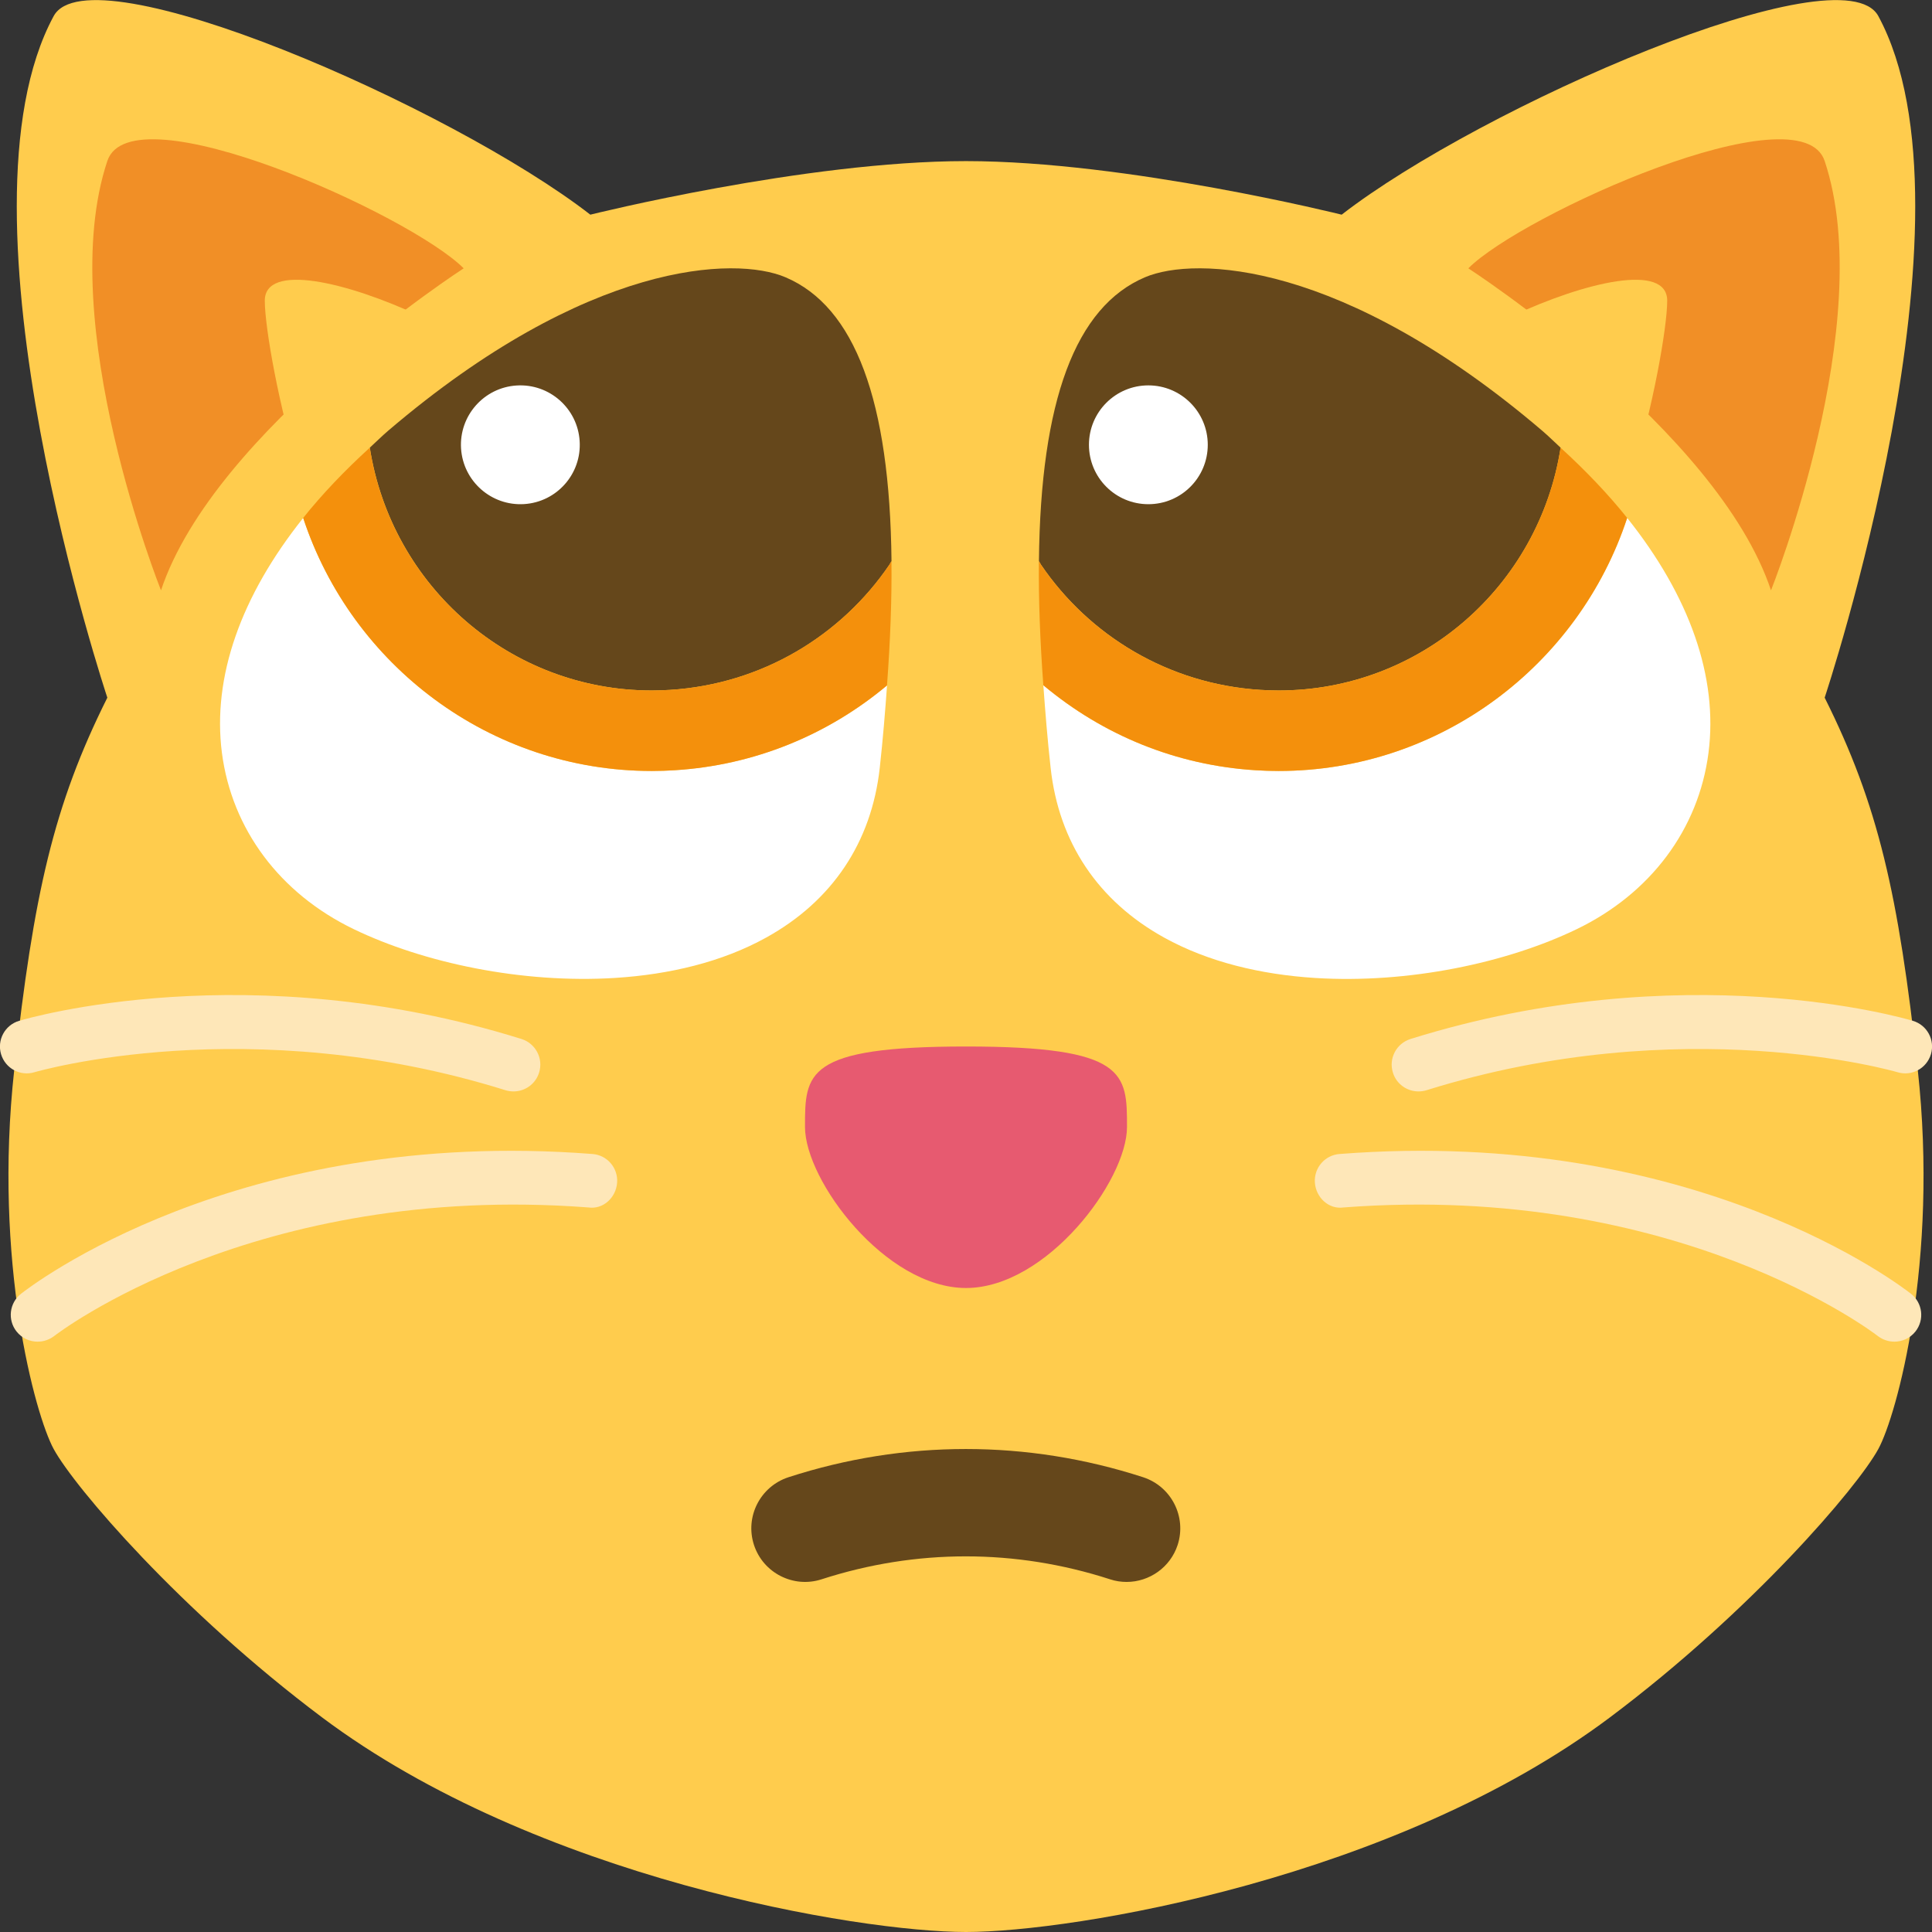 <svg width="36" height="36" viewBox="0 0 36 36" fill="none" xmlns="http://www.w3.org/2000/svg">
<rect x="0" y="0" width="36" height="36" fill="#333333" stroke="none"/>
<g clip-path="url(#clip0)">
<path d="M35.734 19.929C35.375 16.66 35 15 34 13C34 13 37 4 35 0.3C34.326 -0.946 27.596 1.988 25 4C25 4 21 3.002 18 3.002C15 3.002 11 4 11 4C8.404 1.988 1.674 -0.946 1 0.3C-1 4 2 13 2 13C1 15 0.625 16.66 0.266 19.929C-0.129 23.513 0.657 26.37 1 27C1.39 27.716 3.367 30.025 6 32C10 35 16 36 18 36C20 36 26 35 30 32C32.633 30.025 34.61 27.716 35 27C35.343 26.37 36.129 23.513 35.734 19.929V19.929Z" fill="#FFCC4D"/>
<path d="M18 19.5C21 19.5 21 20 21 21C21 22 19.5 24 18 24C16.5 24 15 22 15 21C15 20 14.999 19.5 18 19.5Z" fill="#E75A70"/>
<path d="M2 3C2.447 1.658 7.64 4 8.64 5C8.64 5 4 8 3 11C3 11 1 6 2 3ZM34 3C33.553 1.658 28.36 4 27.36 5C27.36 5 32 8 33 11C33 11 35 6 34 3Z" fill="#F18F26"/>
<path d="M4.934 5.603C4.934 4.189 11 7 10 8C9 9 8 9.603 7 10.603C6 11.603 4.934 6.603 4.934 5.603ZM31.066 5.603C31.066 4.189 25 7 26 8C27 9 28 9.603 29 10.603C30 11.603 31.066 6.603 31.066 5.603V5.603Z" fill="#FFCC4D"/>
<path d="M0.701 25C0.553 25 0.407 24.935 0.308 24.81C0.137 24.593 0.174 24.279 0.391 24.108C0.553 23.981 4.411 20.988 11.039 21.503C11.314 21.523 11.52 21.764 11.499 22.039C11.478 22.314 11.242 22.54 10.962 22.499C4.729 22.025 1.047 24.865 1.011 24.894C0.918 24.965 0.809 25 0.701 25V25ZM9.569 20.337C9.52 20.337 9.469 20.33 9.42 20.315C4.63 18.818 0.683 19.968 0.643 19.979C0.378 20.06 0.1 19.909 0.02 19.644C-0.059 19.379 0.091 19.101 0.355 19.022C0.528 18.97 4.641 17.775 9.717 19.36C9.981 19.443 10.128 19.723 10.045 19.987C9.979 20.2 9.782 20.337 9.569 20.337V20.337ZM35.299 25C35.447 25 35.593 24.935 35.692 24.81C35.863 24.593 35.826 24.279 35.609 24.108C35.447 23.981 31.589 20.988 24.961 21.503C24.686 21.523 24.48 21.764 24.501 22.039C24.522 22.314 24.758 22.54 25.038 22.499C31.271 22.025 34.953 24.865 34.989 24.894C35.082 24.965 35.191 25 35.299 25V25ZM26.431 20.337C26.48 20.337 26.531 20.33 26.58 20.315C31.37 18.818 35.317 19.968 35.357 19.979C35.622 20.06 35.9 19.909 35.98 19.644C36.059 19.379 35.909 19.101 35.645 19.022C35.472 18.97 31.359 17.775 26.283 19.36C26.019 19.443 25.872 19.723 25.955 19.987C26.02 20.2 26.218 20.337 26.431 20.337V20.337Z" fill="#FEE7B8"/>
<path d="M30.32 9.651C29.417 12.396 26.835 14.366 23.826 14.366C23.682 14.366 23.537 14.361 23.391 14.352C21.914 14.259 20.549 13.697 19.441 12.768C19.477 13.263 19.517 13.765 19.577 14.308C19.729 15.696 20.461 16.79 21.693 17.471C22.513 17.925 23.493 18.159 24.506 18.223C26.24 18.332 28.076 17.943 29.379 17.314C30.756 16.649 31.651 15.452 31.835 14.029C32.018 12.614 31.481 11.105 30.32 9.651V9.651Z" fill="#FFFFFF"/>
<path d="M21.336 5.166C20.039 5.716 19.389 7.467 19.359 10.455L19.398 10.523C20.295 11.842 21.771 12.747 23.486 12.855C23.6 12.862 23.714 12.866 23.827 12.866C26.461 12.866 28.676 10.929 29.08 8.342C28.965 8.237 28.859 8.13 28.737 8.026C25.022 4.856 22.27 4.769 21.336 5.166V5.166Z" fill="#65471B"/>
<path d="M23.826 14.366C26.835 14.366 29.417 12.396 30.32 9.651C29.966 9.208 29.549 8.771 29.079 8.342C28.675 10.929 26.46 12.866 23.826 12.866C23.713 12.866 23.599 12.862 23.485 12.855C21.77 12.747 20.294 11.842 19.397 10.523L19.358 10.455C19.351 11.156 19.379 11.928 19.441 12.768C20.549 13.697 21.914 14.259 23.391 14.352C23.537 14.362 23.682 14.366 23.826 14.366V14.366Z" fill="#F4900C"/>
<path d="M21.398 9.395C22.009 9.395 22.505 8.9 22.505 8.288C22.505 7.677 22.009 7.181 21.398 7.181C20.786 7.181 20.291 7.677 20.291 8.288C20.291 8.9 20.786 9.395 21.398 9.395Z" fill="#FFFFFF"/>
<path d="M12.144 14.366C9.135 14.366 6.553 12.396 5.65 9.651C4.489 11.105 3.953 12.614 4.135 14.028C4.32 15.451 5.214 16.649 6.591 17.313C7.894 17.942 9.729 18.331 11.464 18.222C12.477 18.158 13.457 17.925 14.277 17.47C15.508 16.789 16.24 15.695 16.393 14.307C16.453 13.765 16.493 13.265 16.529 12.771C15.426 13.694 14.059 14.258 12.579 14.351C12.433 14.362 12.288 14.366 12.144 14.366V14.366Z" fill="#FFFFFF"/>
<path d="M12.144 12.866C12.257 12.866 12.371 12.862 12.485 12.855C14.2 12.747 15.676 11.842 16.573 10.523L16.612 10.455C16.581 7.467 15.932 5.716 14.635 5.166C13.701 4.769 10.948 4.856 7.234 8.025C7.112 8.129 7.007 8.236 6.891 8.341C7.295 10.929 9.51 12.866 12.144 12.866V12.866Z" fill="#65471B"/>
<path d="M16.611 10.455L16.572 10.523C15.675 11.842 14.199 12.747 12.484 12.855C12.37 12.862 12.256 12.866 12.143 12.866C9.509 12.866 7.294 10.929 6.89 8.342C6.42 8.771 6.003 9.208 5.649 9.651C6.552 12.396 9.134 14.366 12.143 14.366C12.287 14.366 12.432 14.361 12.578 14.352C14.058 14.259 15.425 13.695 16.528 12.772C16.59 11.931 16.619 11.158 16.611 10.455V10.455Z" fill="#F4900C"/>
<path d="M9.766 9.393C10.376 9.355 10.84 8.829 10.801 8.219C10.763 7.609 10.237 7.145 9.627 7.183C9.017 7.221 8.553 7.747 8.591 8.357C8.63 8.967 9.156 9.431 9.766 9.393V9.393Z" fill="#FFFFFF"/>
<path d="M20.993 29.477C20.89 29.477 20.787 29.462 20.684 29.428C18.924 28.858 17.069 28.858 15.309 29.428C14.785 29.598 14.22 29.311 14.049 28.787C13.878 28.262 14.166 27.698 14.692 27.526C16.854 26.825 19.139 26.825 21.301 27.526C21.826 27.698 22.114 28.262 21.944 28.787C21.807 29.207 21.415 29.477 20.993 29.477Z" fill="#65471B"/>
</g>
<defs>
<clipPath id="clip0">
<rect width="36" height="36" fill="#FFFFFF"/>
</clipPath>
</defs>
</svg>
